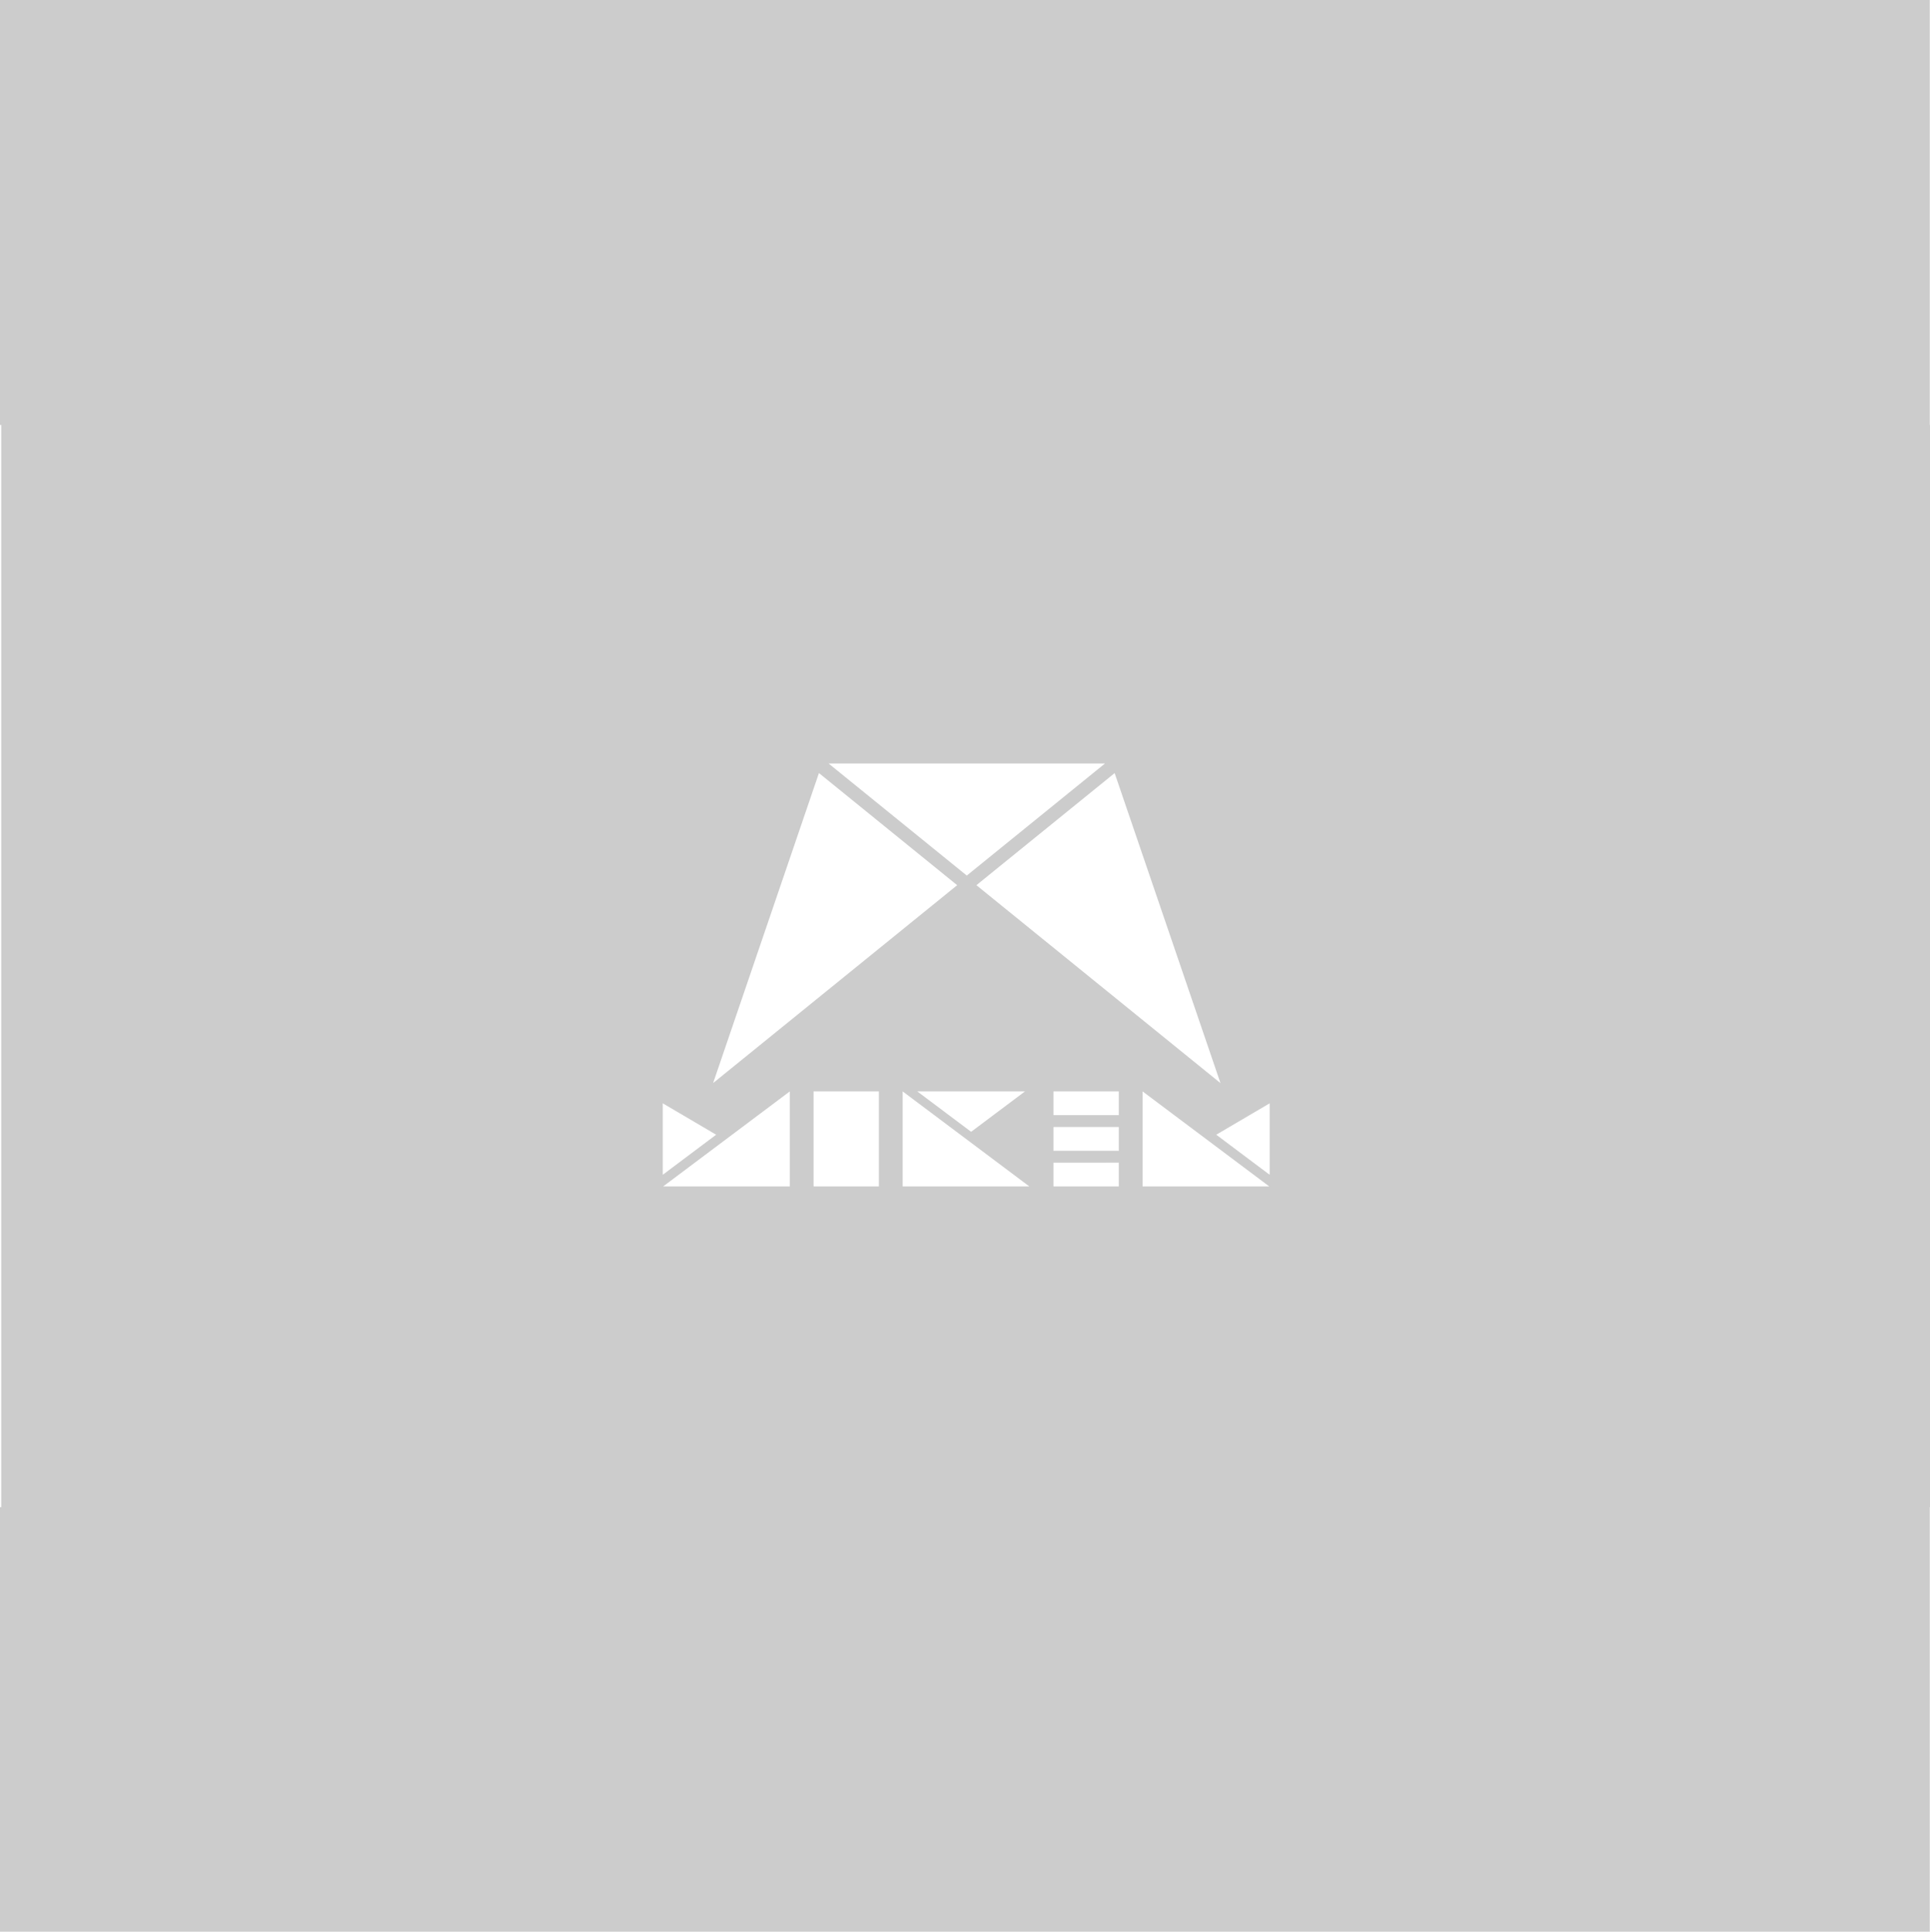 <svg xmlns="http://www.w3.org/2000/svg" viewBox="0 0 3997.47 4000"><title>Asset 1</title><g id="Layer_2" data-name="Layer 2"><g id="Layer_1-2" data-name="Layer 1"><path d="M3997,880V0H0V880H2.53V3121H0v879H3997V3121h.47V880ZM2182,2383v-49.2h135.3V2383Zm135.3,24.6v49.2H2182v-49.2Zm-135.3-98.4V2260h135.3v49.2ZM2022.37,1833l286.31-232.12,219.21,642ZM1477,2242.8l219.21-642L1982.55,1833Zm343.4,17.22v196.79h-135.3V2260Zm-332.77,111.21L1635.93,2260v196.79H1373.54Zm-114.32,61h-.61V2284.68l110.61,65Zm342.81-851.29h572.63l-286.31,232.12ZM2123,2260l-111.55,83.66L1899.9,2260Zm-253.37,0,131.2,98.4,131.2,98.4H1869.62Zm496.91,0,148.28,111.21,114.12,85.59H2366.53Zm152.6,89.7,110.61-65v147.53h-.61Z" fill="#ccc"/></g></g></svg>